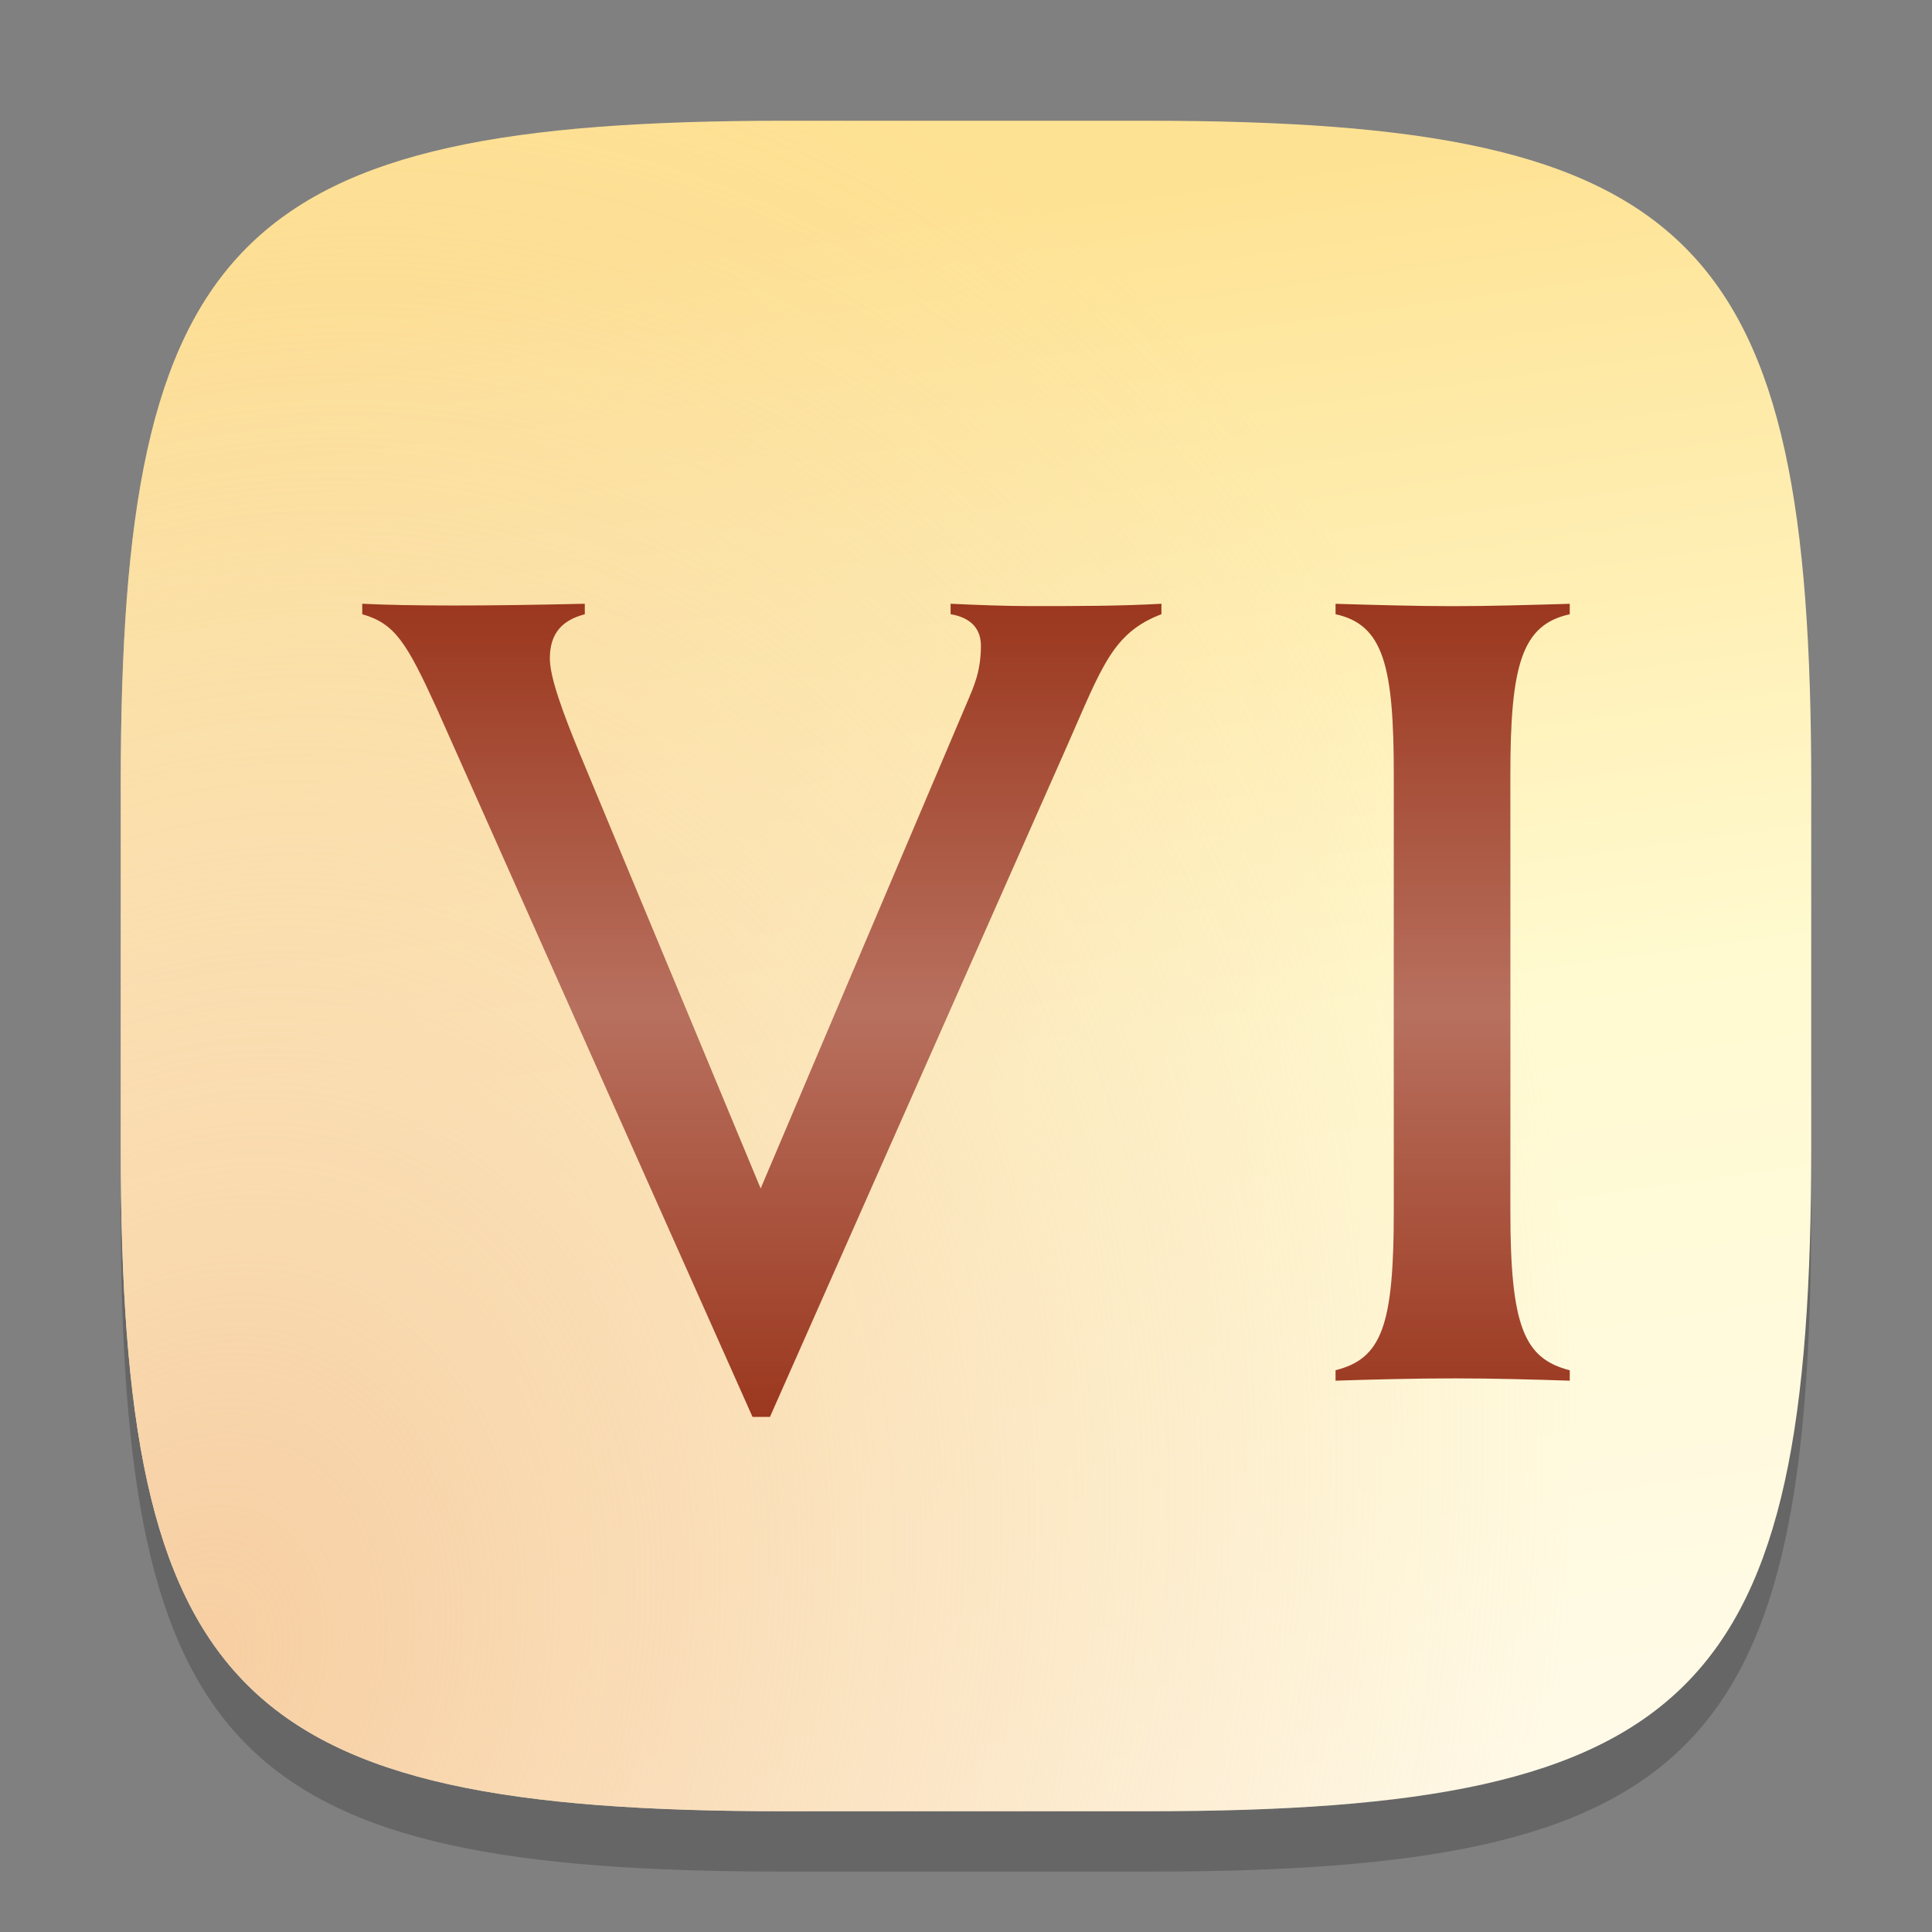<?xml version="1.0" encoding="UTF-8" standalone="no"?>
<!-- Created with Inkscape (http://www.inkscape.org/) -->

<svg
   width="32"
   height="32"
   viewBox="0 0 32 32"
   version="1.1"
   id="svg5"
   inkscape:version="1.2.1 (9c6d41e410, 2022-07-14)"
   sodipodi:docname="civ-vi.svg"
   xmlns:inkscape="http://www.inkscape.org/namespaces/inkscape"
   xmlns:sodipodi="http://sodipodi.sourceforge.net/DTD/sodipodi-0.dtd"
   xmlns:xlink="http://www.w3.org/1999/xlink"
   xmlns="http://www.w3.org/2000/svg"
   xmlns:svg="http://www.w3.org/2000/svg">
  <rect x="0" y="0" width="32" height="32" fill="#808080" stroke="none"/>
  <sodipodi:namedview
     id="namedview7"
     pagecolor="#ffffff"
     bordercolor="#000000"
     borderopacity="0.25"
     inkscape:showpageshadow="2"
     inkscape:pageopacity="0.0"
     inkscape:pagecheckerboard="0"
     inkscape:deskcolor="#d1d1d1"
     inkscape:document-units="px"
     showgrid="false"
     inkscape:zoom="25.25"
     inkscape:cx="15.980198"
     inkscape:cy="16"
     inkscape:window-width="1920"
     inkscape:window-height="1011"
     inkscape:window-x="0"
     inkscape:window-y="32"
     inkscape:window-maximized="1"
     inkscape:current-layer="svg5" />
  <defs
     id="defs2">
    <linearGradient
       inkscape:collect="always"
       id="linearGradient871">
      <stop
         style="stop-color:#fee293;stop-opacity:1;"
         offset="0"
         id="stop867" />
      <stop
         style="stop-color:#fffad0;stop-opacity:1;"
         offset="0.5"
         id="stop4835" />
      <stop
         style="stop-color:#fffaea;stop-opacity:1;"
         offset="1"
         id="stop869" />
    </linearGradient>
    <linearGradient
       inkscape:collect="always"
       id="linearGradient879">
      <stop
         style="stop-color:#f7cea2;stop-opacity:1;"
         offset="0"
         id="stop875" />
      <stop
         style="stop-color:#f7cea2;stop-opacity:0;"
         offset="1"
         id="stop877" />
    </linearGradient>
    <linearGradient
       inkscape:collect="always"
       xlink:href="#linearGradient871"
       id="linearGradient10176"
       x1="52.214"
       y1="4"
       x2="60"
       y2="60"
       gradientUnits="userSpaceOnUse"
       gradientTransform="scale(0.5)" />
    <radialGradient
       inkscape:collect="always"
       xlink:href="#linearGradient879"
       id="radialGradient954"
       cx="7.053"
       cy="55.48"
       fx="7.053"
       fy="55.48"
       r="28"
       gradientUnits="userSpaceOnUse"
       gradientTransform="matrix(0.756,0.237,-0.302,0.964,14.771,-27.689)" />
    <linearGradient
       inkscape:collect="always"
       xlink:href="#linearGradient1389"
       id="linearGradient970"
       x1="11.013"
       y1="4.341"
       x2="11.013"
       y2="11.468"
       gradientUnits="userSpaceOnUse"
       gradientTransform="matrix(1.89,0,0,1.89,5.187,1.796)" />
    <linearGradient
       inkscape:collect="always"
       id="linearGradient1389">
      <stop
         style="stop-color:#ffffff;stop-opacity:0"
         offset="0"
         id="stop1385" />
      <stop
         style="stop-color:#ffffff;stop-opacity:0.573;"
         offset="0.5"
         id="stop1969" />
      <stop
         style="stop-color:#ffffff;stop-opacity:0.004"
         offset="1"
         id="stop1387" />
    </linearGradient>
  </defs>
  <path
     id="path563"
     style="opacity:0.2;fill:#000000;stroke-width:1;stroke-linecap:round;stroke-linejoin:round"
     d="M 13,3 C 3.899,3 2,4.94 2,14 v 6 c 0,9.06 1.899,11 11,11 h 6 c 9.101,0 11,-1.94 11,-11 V 14 C 30,4.94 28.101,3 19,3 Z"
     sodipodi:nodetypes="sssssssss" />
  <path
     id="path530"
     style="fill:url(#linearGradient10176);fill-opacity:1;stroke-width:1;stroke-linecap:round;stroke-linejoin:round"
     d="M 13,2 C 3.899,2 2,3.94 2,13 v 6 c 0,9.06 1.899,11 11,11 h 6 c 9.101,0 11,-1.94 11,-11 V 13 C 30,3.94 28.101,2 19,2 Z"
     sodipodi:nodetypes="sssssssss" />
  <path
     d="M 13,2 C 3.899,2 2,3.94 2,13 v 6 c 0,9.06 1.899,11 11,11 h 6 c 9.101,0 11,-1.94 11,-11 V 13 C 30,3.94 28.101,2 19,2 Z"
     style="fill:url(#radialGradient954);fill-opacity:1;stroke-width:1;stroke-linecap:round;stroke-linejoin:round"
     id="path328" />
  <path
     d="m 6,10 v 0.173 c 0.54,0.155 0.733,0.464 1.235,1.563 l 5.229,11.732 h 0.289 l 4.921,-11.114 c 0.579,-1.313 0.753,-1.872 1.563,-2.181 V 10 c -0.676,0.039 -1.428,0.039 -2.161,0.039 -0.424,0 -0.907,-0.019 -1.331,-0.039 v 0.173 c 0.347,0.058 0.502,0.251 0.502,0.521 0,0.424 -0.116,0.675 -0.231,0.945 L 12.599,19.686 9.589,12.451 C 9.319,11.794 9.107,11.215 9.107,10.907 c 0,-0.425 0.212,-0.637 0.579,-0.733 V 10 C 8.045,10.039 6.772,10.039 6,10 Z m 16.121,3.23e-4 v 0.173 c 0.791,0.173 0.965,0.849 0.965,2.663 v 7.216 c 0,1.891 -0.193,2.45 -0.965,2.643 v 0.173 c 0.598,-0.019 1.273,-0.038 1.988,-0.038 0.636,0 1.312,0.019 1.891,0.038 V 22.696 c -0.752,-0.193 -0.984,-0.714 -0.984,-2.643 v -7.216 c 0,-1.833 0.193,-2.49 0.984,-2.663 v -0.173 c -0.656,0.019 -1.332,0.039 -1.93,0.039 -0.599,0 -1.274,-0.019 -1.949,-0.039 z"
     style="fill:#9b371e;stroke-width:0.085"
     id="path1755" />
  <path
     d="m 6,10 v 0.174 c 0.54,0.155 0.733,0.463 1.234,1.562 l 5.229,11.731 h 0.289 l 4.921,-11.113 c 0.579,-1.313 0.753,-1.872 1.563,-2.181 V 10 c -0.676,0.039 -1.429,0.038 -2.162,0.038 -0.424,0 -0.907,-0.019 -1.331,-0.038 v 0.174 c 0.347,0.058 0.502,0.25 0.502,0.521 0,0.424 -0.116,0.675 -0.231,0.945 L 12.599,19.687 9.589,12.45 C 9.319,11.794 9.106,11.216 9.106,10.907 c 0,-0.425 0.213,-0.637 0.579,-0.733 V 10 C 8.045,10.039 6.772,10.039 6,10 Z m 16.121,0 v 0.174 c 0.791,0.173 0.965,0.849 0.965,2.663 v 7.216 c 0,1.891 -0.193,2.45 -0.965,2.644 v 0.174 c 0.598,-0.019 1.274,-0.038 1.988,-0.038 0.636,0 1.311,0.019 1.891,0.038 v -0.174 c -0.752,-0.193 -0.984,-0.715 -0.984,-2.644 v -7.216 c 0,-1.833 0.193,-2.49 0.984,-2.663 V 10 c -0.656,0.019 -1.332,0.039 -1.93,0.039 -0.599,0 -1.274,-0.02 -1.949,-0.039 z"
     style="opacity:0.5;fill:url(#linearGradient970);fill-opacity:1;stroke-width:0.323"
     id="path338" />
</svg>
